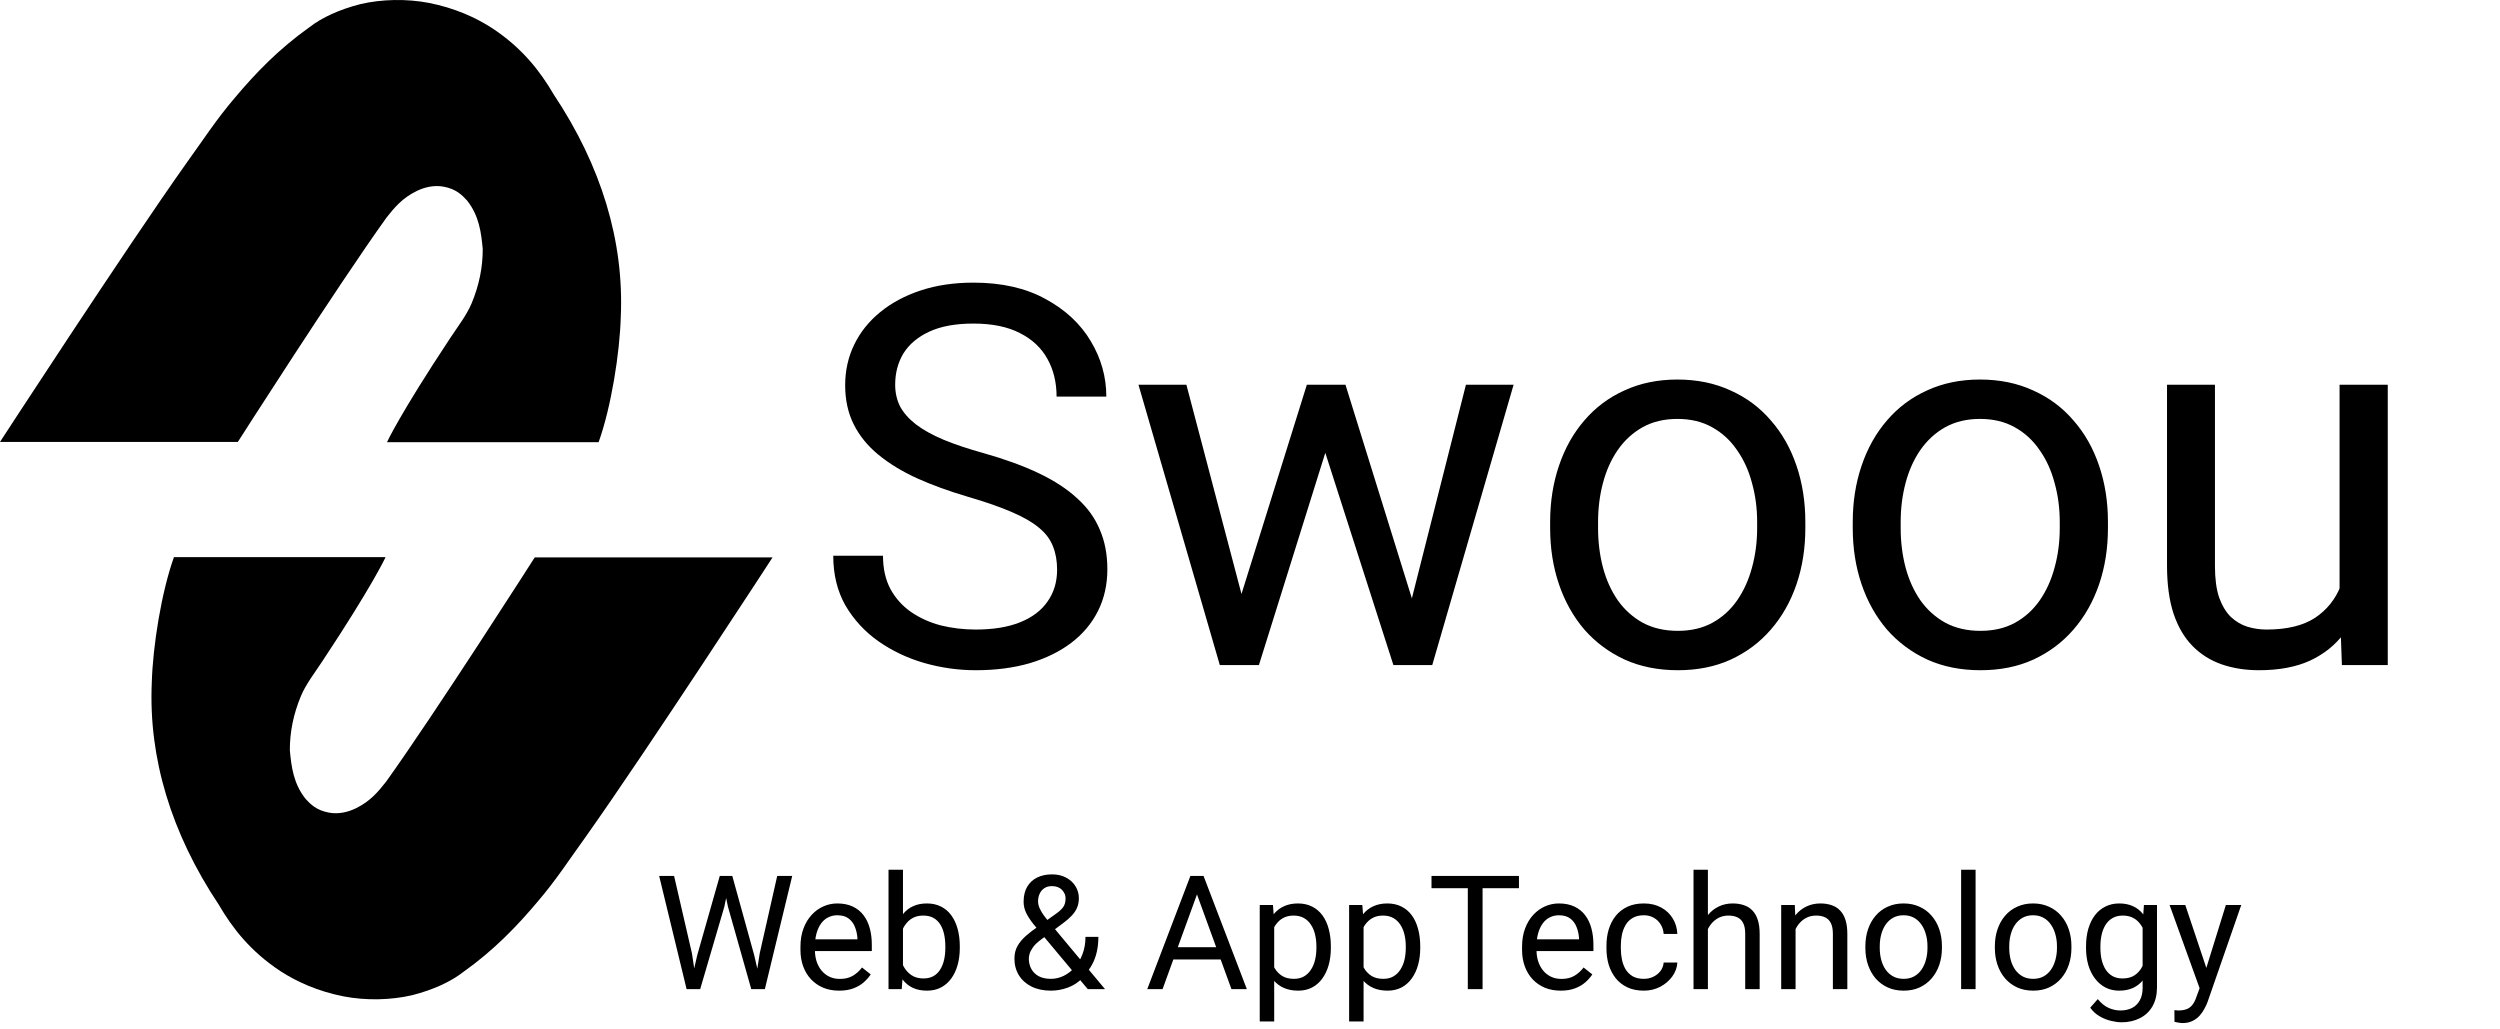 <svg width="537" height="221" viewBox="0 0 537 221" fill="none" xmlns="http://www.w3.org/2000/svg">
<path d="M149.783 205.113L154.608 188.15H156.946L155.593 194.745L150.401 212.459H148.081L149.783 205.113ZM144.792 188.15L148.631 204.779L149.783 212.459H147.48L141.586 188.15H144.792ZM163.19 204.762L166.946 188.15H170.169L164.292 212.459H161.988L163.19 204.762ZM157.296 188.15L161.988 205.113L163.691 212.459H161.37L156.361 194.745L154.992 188.15H157.296ZM180.236 212.793C178.978 212.793 177.837 212.581 176.813 212.158C175.8 211.724 174.927 211.117 174.192 210.338C173.469 209.559 172.912 208.635 172.523 207.567C172.133 206.498 171.938 205.33 171.938 204.061V203.36C171.938 201.89 172.155 200.583 172.589 199.436C173.023 198.279 173.613 197.299 174.359 196.498C175.105 195.696 175.951 195.09 176.897 194.678C177.843 194.266 178.822 194.06 179.835 194.06C181.126 194.06 182.239 194.283 183.174 194.728C184.12 195.173 184.894 195.797 185.495 196.598C186.096 197.388 186.541 198.323 186.831 199.403C187.12 200.471 187.265 201.64 187.265 202.909V204.295H173.775V201.774H184.176V201.54C184.131 200.738 183.964 199.959 183.675 199.202C183.397 198.446 182.952 197.822 182.339 197.333C181.727 196.843 180.893 196.598 179.835 196.598C179.134 196.598 178.488 196.748 177.898 197.049C177.309 197.338 176.802 197.772 176.379 198.351C175.956 198.93 175.628 199.637 175.394 200.471C175.16 201.306 175.044 202.269 175.044 203.36V204.061C175.044 204.918 175.16 205.725 175.394 206.482C175.639 207.227 175.99 207.884 176.446 208.452C176.913 209.019 177.476 209.465 178.132 209.787C178.8 210.11 179.557 210.272 180.403 210.272C181.494 210.272 182.417 210.049 183.174 209.604C183.931 209.158 184.593 208.563 185.161 207.817L187.031 209.303C186.641 209.893 186.146 210.455 185.545 210.989C184.944 211.524 184.204 211.958 183.324 212.292C182.456 212.626 181.427 212.793 180.236 212.793ZM190.854 186.815H193.959V208.953L193.692 212.459H190.854V186.815ZM206.164 203.276V203.627C206.164 204.94 206.008 206.159 205.696 207.283C205.385 208.396 204.928 209.364 204.327 210.188C203.726 211.012 202.992 211.652 202.123 212.108C201.255 212.564 200.259 212.793 199.135 212.793C197.989 212.793 196.981 212.598 196.113 212.208C195.256 211.807 194.533 211.234 193.943 210.489C193.353 209.743 192.88 208.841 192.524 207.784C192.179 206.727 191.939 205.536 191.806 204.211V202.675C191.939 201.339 192.179 200.143 192.524 199.086C192.88 198.028 193.353 197.127 193.943 196.381C194.533 195.624 195.256 195.051 196.113 194.661C196.97 194.261 197.966 194.06 199.102 194.06C200.237 194.06 201.244 194.283 202.123 194.728C203.003 195.162 203.737 195.785 204.327 196.598C204.928 197.411 205.385 198.384 205.696 199.52C206.008 200.644 206.164 201.896 206.164 203.276ZM203.058 203.627V203.276C203.058 202.375 202.975 201.529 202.808 200.738C202.641 199.937 202.374 199.236 202.007 198.635C201.639 198.023 201.155 197.544 200.554 197.199C199.953 196.843 199.213 196.665 198.334 196.665C197.555 196.665 196.876 196.798 196.297 197.065C195.729 197.333 195.245 197.694 194.844 198.151C194.444 198.596 194.115 199.108 193.859 199.687C193.614 200.254 193.431 200.844 193.308 201.456V205.48C193.486 206.259 193.776 207.01 194.176 207.734C194.588 208.446 195.134 209.031 195.813 209.487C196.503 209.943 197.354 210.171 198.367 210.171C199.202 210.171 199.914 210.004 200.504 209.67C201.105 209.325 201.589 208.852 201.957 208.251C202.335 207.65 202.613 206.955 202.791 206.164C202.969 205.374 203.058 204.528 203.058 203.627ZM223.043 198.969L226.682 196.381C227.384 195.902 227.923 195.424 228.302 194.945C228.691 194.455 228.886 193.788 228.886 192.942C228.886 192.285 228.63 191.69 228.118 191.155C227.606 190.61 226.883 190.337 225.948 190.337C225.302 190.337 224.757 190.487 224.312 190.788C223.866 191.089 223.533 191.489 223.31 191.99C223.087 192.48 222.976 193.02 222.976 193.61C222.976 194.11 223.098 194.628 223.343 195.162C223.588 195.696 223.928 196.253 224.362 196.832C224.796 197.411 225.291 198.023 225.848 198.668L237.351 212.459H233.644L224.211 201.173C223.377 200.193 222.631 199.297 221.974 198.485C221.318 197.661 220.8 196.865 220.422 196.097C220.054 195.329 219.871 194.533 219.871 193.71C219.871 192.441 220.121 191.372 220.622 190.504C221.134 189.625 221.846 188.957 222.759 188.501C223.672 188.044 224.74 187.816 225.964 187.816C227.155 187.816 228.179 188.056 229.036 188.534C229.905 189.002 230.572 189.625 231.04 190.404C231.507 191.172 231.741 192.018 231.741 192.942C231.741 193.721 231.602 194.422 231.324 195.045C231.045 195.658 230.656 196.22 230.155 196.732C229.665 197.244 229.092 197.744 228.435 198.234L223.61 201.824C222.809 202.414 222.225 202.976 221.857 203.51C221.49 204.044 221.251 204.517 221.14 204.929C221.039 205.341 220.989 205.669 220.989 205.914C220.989 206.704 221.162 207.428 221.507 208.084C221.852 208.741 222.375 209.27 223.076 209.67C223.789 210.06 224.679 210.255 225.747 210.255C226.682 210.255 227.59 210.043 228.469 209.62C229.359 209.186 230.155 208.574 230.856 207.784C231.557 206.983 232.114 206.031 232.526 204.929C232.949 203.816 233.16 202.586 233.16 201.239H235.932C235.932 202.341 235.826 203.382 235.614 204.361C235.403 205.341 235.075 206.254 234.629 207.099C234.195 207.934 233.639 208.697 232.96 209.387C232.86 209.487 232.782 209.604 232.726 209.737C232.67 209.871 232.593 209.988 232.492 210.088C231.658 210.989 230.628 211.668 229.404 212.125C228.191 212.57 226.972 212.793 225.747 212.793C224.134 212.793 222.737 212.498 221.557 211.908C220.388 211.318 219.487 210.505 218.852 209.47C218.218 208.435 217.901 207.25 217.901 205.914C217.901 204.89 218.118 203.988 218.552 203.209C218.997 202.43 219.604 201.701 220.372 201.022C221.151 200.343 222.041 199.659 223.043 198.969ZM257.769 190.304L249.722 212.459H246.433L255.699 188.15H257.819L257.769 190.304ZM264.514 212.459L256.45 190.304L256.4 188.15H258.52L267.82 212.459H264.514ZM264.097 203.46V206.098H250.44V203.46H264.097ZM273.697 197.867V219.404H270.591V194.394H273.429L273.697 197.867ZM285.868 203.276V203.627C285.868 204.94 285.712 206.159 285.4 207.283C285.088 208.396 284.632 209.364 284.031 210.188C283.441 211.012 282.712 211.652 281.844 212.108C280.976 212.564 279.98 212.793 278.855 212.793C277.709 212.793 276.696 212.603 275.817 212.225C274.938 211.846 274.192 211.296 273.58 210.572C272.968 209.849 272.478 208.98 272.111 207.968C271.754 206.955 271.509 205.814 271.376 204.545V202.675C271.509 201.339 271.76 200.143 272.127 199.086C272.495 198.028 272.979 197.127 273.58 196.381C274.192 195.624 274.932 195.051 275.8 194.661C276.668 194.261 277.67 194.06 278.805 194.06C279.941 194.06 280.948 194.283 281.827 194.728C282.707 195.162 283.447 195.785 284.048 196.598C284.649 197.411 285.1 198.384 285.4 199.52C285.712 200.644 285.868 201.896 285.868 203.276ZM282.762 203.627V203.276C282.762 202.375 282.668 201.529 282.478 200.738C282.289 199.937 281.994 199.236 281.593 198.635C281.204 198.023 280.703 197.544 280.091 197.199C279.479 196.843 278.75 196.665 277.904 196.665C277.125 196.665 276.446 196.798 275.867 197.065C275.299 197.333 274.815 197.694 274.414 198.151C274.014 198.596 273.685 199.108 273.429 199.687C273.185 200.254 273.001 200.844 272.879 201.456V205.78C273.101 206.56 273.413 207.294 273.813 207.984C274.214 208.663 274.748 209.214 275.416 209.637C276.084 210.049 276.924 210.255 277.937 210.255C278.772 210.255 279.49 210.082 280.091 209.737C280.703 209.381 281.204 208.897 281.593 208.285C281.994 207.673 282.289 206.971 282.478 206.181C282.668 205.38 282.762 204.528 282.762 203.627ZM292.896 197.867V219.404H289.791V194.394H292.629L292.896 197.867ZM305.067 203.276V203.627C305.067 204.94 304.911 206.159 304.6 207.283C304.288 208.396 303.832 209.364 303.231 210.188C302.641 211.012 301.912 211.652 301.044 212.108C300.175 212.564 299.179 212.793 298.055 212.793C296.909 212.793 295.896 212.603 295.017 212.225C294.137 211.846 293.392 211.296 292.779 210.572C292.167 209.849 291.678 208.98 291.31 207.968C290.954 206.955 290.709 205.814 290.576 204.545V202.675C290.709 201.339 290.96 200.143 291.327 199.086C291.694 198.028 292.178 197.127 292.779 196.381C293.392 195.624 294.132 195.051 295 194.661C295.868 194.261 296.87 194.06 298.005 194.06C299.14 194.06 300.148 194.283 301.027 194.728C301.906 195.162 302.646 195.785 303.247 196.598C303.848 197.411 304.299 198.384 304.6 199.52C304.911 200.644 305.067 201.896 305.067 203.276ZM301.962 203.627V203.276C301.962 202.375 301.867 201.529 301.678 200.738C301.489 199.937 301.194 199.236 300.793 198.635C300.404 198.023 299.903 197.544 299.291 197.199C298.678 196.843 297.949 196.665 297.104 196.665C296.324 196.665 295.645 196.798 295.067 197.065C294.499 197.333 294.015 197.694 293.614 198.151C293.213 198.596 292.885 199.108 292.629 199.687C292.384 200.254 292.201 200.844 292.078 201.456V205.78C292.301 206.56 292.612 207.294 293.013 207.984C293.414 208.663 293.948 209.214 294.616 209.637C295.284 210.049 296.124 210.255 297.137 210.255C297.972 210.255 298.69 210.082 299.291 209.737C299.903 209.381 300.404 208.897 300.793 208.285C301.194 207.673 301.489 206.971 301.678 206.181C301.867 205.38 301.962 204.528 301.962 203.627ZM318.457 188.15V212.459H315.285V188.15H318.457ZM326.27 188.15V190.788H307.488V188.15H326.27ZM335.236 212.793C333.978 212.793 332.837 212.581 331.813 212.158C330.8 211.724 329.927 211.117 329.192 210.338C328.469 209.559 327.912 208.635 327.522 207.567C327.133 206.498 326.938 205.33 326.938 204.061V203.36C326.938 201.89 327.155 200.583 327.589 199.436C328.023 198.279 328.613 197.299 329.359 196.498C330.105 195.696 330.951 195.09 331.897 194.678C332.843 194.266 333.822 194.06 334.835 194.06C336.126 194.06 337.239 194.283 338.174 194.728C339.12 195.173 339.894 195.797 340.495 196.598C341.096 197.388 341.541 198.323 341.83 199.403C342.12 200.471 342.265 201.64 342.265 202.909V204.295H328.775V201.774H339.176V201.54C339.131 200.738 338.964 199.959 338.675 199.202C338.397 198.446 337.952 197.822 337.339 197.333C336.727 196.843 335.892 196.598 334.835 196.598C334.134 196.598 333.488 196.748 332.898 197.049C332.309 197.338 331.802 197.772 331.379 198.351C330.956 198.93 330.628 199.637 330.394 200.471C330.16 201.306 330.043 202.269 330.043 203.36V204.061C330.043 204.918 330.16 205.725 330.394 206.482C330.639 207.227 330.99 207.884 331.446 208.452C331.913 209.019 332.475 209.465 333.132 209.787C333.8 210.11 334.557 210.272 335.403 210.272C336.493 210.272 337.417 210.049 338.174 209.604C338.931 209.158 339.593 208.563 340.161 207.817L342.031 209.303C341.641 209.893 341.146 210.455 340.545 210.989C339.944 211.524 339.204 211.958 338.324 212.292C337.456 212.626 336.427 212.793 335.236 212.793ZM353.1 210.255C353.834 210.255 354.513 210.105 355.137 209.804C355.76 209.504 356.272 209.092 356.673 208.569C357.073 208.034 357.301 207.428 357.357 206.749H360.296C360.24 207.817 359.878 208.813 359.21 209.737C358.554 210.65 357.691 211.39 356.623 211.958C355.554 212.514 354.38 212.793 353.1 212.793C351.742 212.793 350.557 212.553 349.544 212.075C348.542 211.596 347.707 210.939 347.039 210.105C346.383 209.27 345.887 208.313 345.553 207.233C345.231 206.142 345.069 204.99 345.069 203.777V203.076C345.069 201.863 345.231 200.716 345.553 199.637C345.887 198.546 346.383 197.583 347.039 196.748C347.707 195.913 348.542 195.257 349.544 194.778C350.557 194.3 351.742 194.06 353.1 194.06C354.513 194.06 355.749 194.35 356.806 194.928C357.864 195.496 358.693 196.275 359.294 197.266C359.906 198.245 360.24 199.358 360.296 200.605H357.357C357.301 199.859 357.09 199.186 356.723 198.585C356.367 197.984 355.877 197.505 355.254 197.149C354.641 196.782 353.923 196.598 353.1 196.598C352.154 196.598 351.358 196.787 350.712 197.166C350.078 197.533 349.572 198.034 349.193 198.668C348.826 199.292 348.559 199.987 348.392 200.755C348.236 201.512 348.158 202.286 348.158 203.076V203.777C348.158 204.567 348.236 205.346 348.392 206.114C348.548 206.882 348.809 207.578 349.176 208.201C349.555 208.825 350.061 209.325 350.696 209.704C351.341 210.071 352.143 210.255 353.1 210.255ZM366.857 186.815V212.459H363.768V186.815H366.857ZM366.122 202.742L364.837 202.692C364.848 201.456 365.031 200.316 365.388 199.269C365.744 198.212 366.245 197.294 366.89 196.515C367.536 195.735 368.304 195.134 369.194 194.711C370.096 194.277 371.092 194.06 372.183 194.06C373.073 194.06 373.874 194.183 374.587 194.428C375.299 194.661 375.906 195.04 376.407 195.563C376.919 196.086 377.308 196.765 377.575 197.6C377.842 198.423 377.976 199.431 377.976 200.622V212.459H374.871V200.588C374.871 199.642 374.731 198.885 374.453 198.318C374.175 197.739 373.769 197.321 373.234 197.065C372.7 196.798 372.044 196.665 371.264 196.665C370.496 196.665 369.795 196.826 369.161 197.149C368.537 197.472 367.998 197.917 367.541 198.485C367.096 199.052 366.746 199.703 366.49 200.438C366.245 201.161 366.122 201.929 366.122 202.742ZM385.689 198.251V212.459H382.601V194.394H385.522L385.689 198.251ZM384.955 202.742L383.669 202.692C383.68 201.456 383.864 200.316 384.22 199.269C384.576 198.212 385.077 197.294 385.723 196.515C386.368 195.735 387.136 195.134 388.027 194.711C388.928 194.277 389.924 194.06 391.015 194.06C391.905 194.06 392.707 194.183 393.419 194.428C394.131 194.661 394.738 195.04 395.239 195.563C395.751 196.086 396.141 196.765 396.408 197.6C396.675 198.423 396.808 199.431 396.808 200.622V212.459H393.703V200.588C393.703 199.642 393.564 198.885 393.286 198.318C393.007 197.739 392.601 197.321 392.067 197.065C391.533 196.798 390.876 196.665 390.097 196.665C389.329 196.665 388.628 196.826 387.993 197.149C387.37 197.472 386.83 197.917 386.374 198.485C385.929 199.052 385.578 199.703 385.322 200.438C385.077 201.161 384.955 201.929 384.955 202.742ZM400.682 203.627V203.243C400.682 201.941 400.871 200.733 401.249 199.62C401.628 198.496 402.173 197.522 402.885 196.698C403.598 195.863 404.46 195.218 405.473 194.762C406.486 194.294 407.621 194.06 408.879 194.06C410.148 194.06 411.289 194.294 412.302 194.762C413.326 195.218 414.194 195.863 414.906 196.698C415.63 197.522 416.181 198.496 416.559 199.62C416.937 200.733 417.127 201.941 417.127 203.243V203.627C417.127 204.929 416.937 206.137 416.559 207.25C416.181 208.363 415.63 209.337 414.906 210.171C414.194 210.995 413.331 211.641 412.318 212.108C411.317 212.564 410.181 212.793 408.912 212.793C407.644 212.793 406.503 212.564 405.49 212.108C404.477 211.641 403.609 210.995 402.885 210.171C402.173 209.337 401.628 208.363 401.249 207.25C400.871 206.137 400.682 204.929 400.682 203.627ZM403.77 203.243V203.627C403.77 204.528 403.876 205.38 404.088 206.181C404.299 206.971 404.616 207.673 405.039 208.285C405.473 208.897 406.013 209.381 406.659 209.737C407.304 210.082 408.055 210.255 408.912 210.255C409.758 210.255 410.499 210.082 411.133 209.737C411.779 209.381 412.313 208.897 412.736 208.285C413.159 207.673 413.476 206.971 413.687 206.181C413.91 205.38 414.021 204.528 414.021 203.627V203.243C414.021 202.352 413.91 201.512 413.687 200.722C413.476 199.92 413.153 199.214 412.719 198.601C412.296 197.978 411.762 197.488 411.116 197.132C410.482 196.776 409.736 196.598 408.879 196.598C408.033 196.598 407.287 196.776 406.642 197.132C406.007 197.488 405.473 197.978 405.039 198.601C404.616 199.214 404.299 199.92 404.088 200.722C403.876 201.512 403.77 202.352 403.77 203.243ZM424.356 186.815V212.459H421.25V186.815H424.356ZM428.496 203.627V203.243C428.496 201.941 428.685 200.733 429.064 199.62C429.442 198.496 429.988 197.522 430.7 196.698C431.412 195.863 432.275 195.218 433.288 194.762C434.301 194.294 435.436 194.06 436.694 194.06C437.962 194.06 439.103 194.294 440.116 194.762C441.14 195.218 442.008 195.863 442.721 196.698C443.444 197.522 443.995 198.496 444.373 199.62C444.752 200.733 444.941 201.941 444.941 203.243V203.627C444.941 204.929 444.752 206.137 444.373 207.25C443.995 208.363 443.444 209.337 442.721 210.171C442.008 210.995 441.146 211.641 440.133 212.108C439.131 212.564 437.996 212.793 436.727 212.793C435.458 212.793 434.317 212.564 433.304 212.108C432.292 211.641 431.423 210.995 430.7 210.171C429.988 209.337 429.442 208.363 429.064 207.25C428.685 206.137 428.496 204.929 428.496 203.627ZM431.585 203.243V203.627C431.585 204.528 431.691 205.38 431.902 206.181C432.113 206.971 432.431 207.673 432.854 208.285C433.288 208.897 433.828 209.381 434.473 209.737C435.119 210.082 435.87 210.255 436.727 210.255C437.573 210.255 438.313 210.082 438.947 209.737C439.593 209.381 440.127 208.897 440.55 208.285C440.973 207.673 441.29 206.971 441.502 206.181C441.724 205.38 441.836 204.528 441.836 203.627V203.243C441.836 202.352 441.724 201.512 441.502 200.722C441.29 199.92 440.968 199.214 440.534 198.601C440.111 197.978 439.576 197.488 438.931 197.132C438.296 196.776 437.551 196.598 436.694 196.598C435.848 196.598 435.102 196.776 434.456 197.132C433.822 197.488 433.288 197.978 432.854 198.601C432.431 199.214 432.113 199.92 431.902 200.722C431.691 201.512 431.585 202.352 431.585 203.243ZM460.518 194.394H463.323V212.075C463.323 213.666 463 215.024 462.354 216.148C461.709 217.272 460.807 218.124 459.65 218.703C458.503 219.293 457.179 219.588 455.676 219.588C455.053 219.588 454.318 219.487 453.472 219.287C452.638 219.098 451.814 218.769 451.002 218.302C450.2 217.846 449.527 217.228 448.981 216.449L450.601 214.612C451.358 215.525 452.148 216.159 452.972 216.516C453.806 216.872 454.63 217.05 455.443 217.05C456.422 217.05 457.268 216.866 457.98 216.499C458.693 216.132 459.243 215.586 459.633 214.863C460.034 214.15 460.234 213.271 460.234 212.225V198.368L460.518 194.394ZM448.08 203.627V203.276C448.08 201.896 448.241 200.644 448.564 199.52C448.898 198.384 449.371 197.411 449.983 196.598C450.606 195.785 451.358 195.162 452.237 194.728C453.116 194.283 454.107 194.06 455.209 194.06C456.344 194.06 457.335 194.261 458.181 194.661C459.038 195.051 459.761 195.624 460.351 196.381C460.952 197.127 461.425 198.028 461.77 199.086C462.115 200.143 462.354 201.339 462.488 202.675V204.211C462.366 205.536 462.126 206.727 461.77 207.784C461.425 208.841 460.952 209.743 460.351 210.489C459.761 211.234 459.038 211.807 458.181 212.208C457.324 212.598 456.322 212.793 455.175 212.793C454.096 212.793 453.116 212.564 452.237 212.108C451.369 211.652 450.623 211.012 450 210.188C449.377 209.364 448.898 208.396 448.564 207.283C448.241 206.159 448.08 204.94 448.08 203.627ZM451.168 203.276V203.627C451.168 204.528 451.258 205.374 451.436 206.164C451.625 206.955 451.909 207.65 452.287 208.251C452.677 208.852 453.172 209.325 453.773 209.67C454.374 210.004 455.092 210.171 455.927 210.171C456.951 210.171 457.797 209.954 458.464 209.52C459.132 209.086 459.661 208.513 460.05 207.801C460.451 207.088 460.763 206.315 460.985 205.48V201.456C460.863 200.844 460.674 200.254 460.418 199.687C460.173 199.108 459.85 198.596 459.449 198.151C459.06 197.694 458.576 197.333 457.997 197.065C457.418 196.798 456.739 196.665 455.96 196.665C455.114 196.665 454.385 196.843 453.773 197.199C453.172 197.544 452.677 198.023 452.287 198.635C451.909 199.236 451.625 199.937 451.436 200.738C451.258 201.529 451.168 202.375 451.168 203.276ZM473.09 210.589L478.115 194.394H481.421L474.175 215.247C474.008 215.692 473.785 216.171 473.507 216.683C473.24 217.206 472.895 217.701 472.472 218.168C472.049 218.636 471.537 219.014 470.936 219.304C470.346 219.604 469.639 219.754 468.815 219.754C468.571 219.754 468.259 219.721 467.881 219.654C467.502 219.588 467.235 219.532 467.079 219.487L467.062 216.983C467.152 216.994 467.291 217.005 467.48 217.016C467.68 217.039 467.819 217.05 467.897 217.05C468.598 217.05 469.194 216.955 469.684 216.766C470.173 216.588 470.585 216.282 470.919 215.848C471.264 215.425 471.559 214.84 471.804 214.095L473.09 210.589ZM469.4 194.394L474.091 208.418L474.893 211.674L472.672 212.809L466.027 194.394H469.4Z" fill="black"/>
<path d="M83.017 46.747C72.41 61.529 51.087 94.924 51.087 94.924L0 94.924C0 94.924 26.843 53.653 40.156 34.878C43.511 30.239 46.541 25.545 50.438 21.013C54.876 15.726 59.854 10.547 66.457 5.854C69.159 3.748 72.931 2.036 77.389 0.89C79.679 0.353 82.164 0.053 84.693 0.006C87.223 -0.04 89.745 0.169 92.109 0.62C97.629 1.699 102.175 3.749 105.746 6.069C112.132 10.277 116.029 15.295 118.951 20.312C129.187 35.682 134.056 51.813 133.346 68.003C133.13 75.826 131.29 87.425 128.584 94.978L83.125 94.978C83.125 94.978 85.831 89.044 96.654 72.697C98.278 70.215 100.226 67.734 101.309 65.144C102.909 61.311 103.707 57.406 103.69 53.491C103.365 49.984 102.932 46.37 100.335 43.079C99.252 41.892 97.953 40.597 95.356 40.111C93.191 39.68 91.026 40.273 89.511 41.029C86.372 42.539 84.64 44.697 83.017 46.747Z" fill="black"/>
<path d="M82.932 167.903C93.54 153.121 114.862 119.727 114.862 119.727H165.949C165.949 119.727 139.107 160.998 125.794 179.772C122.438 184.412 119.408 189.106 115.511 193.637C111.074 198.924 106.095 204.104 99.492 208.797C96.79 210.903 93.018 212.615 88.561 213.761C86.27 214.297 83.785 214.598 81.256 214.644C78.726 214.691 76.204 214.482 73.841 214.03C68.32 212.951 63.775 210.901 60.203 208.581C53.817 204.373 49.92 199.356 46.998 194.339C36.763 178.969 31.893 162.838 32.603 146.647C32.819 138.825 34.659 127.226 37.365 119.673H82.824C82.824 119.673 80.118 125.607 69.295 141.954C67.671 144.435 65.723 146.917 64.641 149.507C63.04 153.34 62.242 157.245 62.259 161.16C62.584 164.667 63.017 168.281 65.615 171.572C66.697 172.759 67.996 174.054 70.594 174.539C72.758 174.971 74.923 174.377 76.438 173.622C79.577 172.112 81.309 169.954 82.932 167.903Z" fill="black"/>
<path d="M227.065 122.372C227.065 120.48 226.768 118.81 226.175 117.363C225.618 115.879 224.616 114.543 223.169 113.356C221.76 112.169 219.793 111.037 217.27 109.962C214.785 108.886 211.631 107.791 207.81 106.678C203.803 105.491 200.185 104.174 196.958 102.727C193.73 101.243 190.966 99.555 188.666 97.663C186.365 95.77 184.603 93.6 183.379 91.151C182.154 88.703 181.542 85.902 181.542 82.748C181.542 79.594 182.192 76.682 183.49 74.011C184.789 71.34 186.644 69.021 189.055 67.054C191.504 65.051 194.416 63.493 197.792 62.38C201.169 61.267 204.934 60.71 209.09 60.71C215.174 60.71 220.331 61.879 224.561 64.216C228.827 66.516 232.074 69.54 234.3 73.287C236.526 76.997 237.639 80.967 237.639 85.197H226.954C226.954 82.154 226.304 79.465 225.006 77.127C223.707 74.753 221.741 72.898 219.107 71.562C216.473 70.189 213.134 69.503 209.09 69.503C205.268 69.503 202.115 70.078 199.629 71.228C197.143 72.378 195.288 73.937 194.064 75.903C192.877 77.869 192.283 80.114 192.283 82.637C192.283 84.343 192.635 85.902 193.34 87.311C194.082 88.684 195.214 89.964 196.735 91.151C198.293 92.339 200.26 93.433 202.634 94.435C205.046 95.437 207.921 96.401 211.26 97.329C215.861 98.627 219.83 100.074 223.169 101.67C226.509 103.265 229.254 105.064 231.406 107.068C233.595 109.034 235.209 111.279 236.248 113.801C237.323 116.287 237.861 119.107 237.861 122.26C237.861 125.562 237.194 128.549 235.858 131.22C234.522 133.892 232.612 136.173 230.126 138.065C227.64 139.958 224.654 141.423 221.166 142.462C217.716 143.464 213.857 143.964 209.591 143.964C205.843 143.964 202.152 143.445 198.516 142.406C194.917 141.367 191.634 139.809 188.666 137.732C185.735 135.654 183.379 133.094 181.598 130.052C179.854 126.972 178.982 123.411 178.982 119.367H189.667C189.667 122.149 190.205 124.542 191.281 126.546C192.357 128.512 193.823 130.144 195.678 131.443C197.57 132.741 199.703 133.706 202.078 134.337C204.489 134.93 206.994 135.227 209.591 135.227C213.338 135.227 216.51 134.708 219.107 133.669C221.704 132.63 223.67 131.146 225.006 129.217C226.379 127.288 227.065 125.006 227.065 122.372ZM265.242 132.166L280.713 82.637H287.502L286.167 92.487L270.417 142.851H263.795L265.242 132.166ZM254.835 82.637L268.024 132.723L268.97 142.851H262.014L244.54 82.637H254.835ZM302.306 132.333L314.883 82.637H325.123L307.648 142.851H300.747L302.306 132.333ZM289.005 82.637L304.142 131.332L305.867 142.851H299.3L283.106 92.376L281.77 82.637H289.005ZM332.969 113.412V112.132C332.969 107.791 333.6 103.766 334.862 100.056C336.123 96.308 337.941 93.062 340.315 90.317C342.69 87.534 345.565 85.382 348.941 83.861C352.318 82.303 356.102 81.524 360.294 81.524C364.524 81.524 368.327 82.303 371.703 83.861C375.116 85.382 378.01 87.534 380.384 90.317C382.796 93.062 384.632 96.308 385.894 100.056C387.155 103.766 387.786 107.791 387.786 112.132V113.412C387.786 117.753 387.155 121.778 385.894 125.488C384.632 129.198 382.796 132.445 380.384 135.227C378.01 137.973 375.135 140.125 371.758 141.683C368.419 143.204 364.635 143.964 360.406 143.964C356.176 143.964 352.373 143.204 348.997 141.683C345.621 140.125 342.727 137.973 340.315 135.227C337.941 132.445 336.123 129.198 334.862 125.488C333.6 121.778 332.969 117.753 332.969 113.412ZM343.265 112.132V113.412C343.265 116.417 343.617 119.255 344.322 121.927C345.027 124.561 346.085 126.898 347.494 128.939C348.941 130.979 350.741 132.593 352.893 133.78C355.044 134.93 357.549 135.505 360.406 135.505C363.225 135.505 365.692 134.93 367.807 133.78C369.959 132.593 371.74 130.979 373.15 128.939C374.559 126.898 375.617 124.561 376.322 121.927C377.064 119.255 377.435 116.417 377.435 113.412V112.132C377.435 109.164 377.064 106.363 376.322 103.729C375.617 101.057 374.541 98.701 373.094 96.661C371.684 94.583 369.903 92.951 367.751 91.764C365.637 90.576 363.151 89.983 360.294 89.983C357.475 89.983 354.989 90.576 352.837 91.764C350.722 92.951 348.941 94.583 347.494 96.661C346.085 98.701 345.027 101.057 344.322 103.729C343.617 106.363 343.265 109.164 343.265 112.132ZM397.97 113.412V112.132C397.97 107.791 398.601 103.766 399.862 100.056C401.124 96.308 402.942 93.062 405.316 90.317C407.691 87.534 410.566 85.382 413.942 83.861C417.318 82.303 421.102 81.524 425.295 81.524C429.524 81.524 433.327 82.303 436.703 83.861C440.117 85.382 443.011 87.534 445.385 90.317C447.797 93.062 449.633 96.308 450.894 100.056C452.156 103.766 452.787 107.791 452.787 112.132V113.412C452.787 117.753 452.156 121.778 450.894 125.488C449.633 129.198 447.797 132.445 445.385 135.227C443.011 137.973 440.135 140.125 436.759 141.683C433.42 143.204 429.636 143.964 425.406 143.964C421.177 143.964 417.374 143.204 413.998 141.683C410.621 140.125 407.728 137.973 405.316 135.227C402.942 132.445 401.124 129.198 399.862 125.488C398.601 121.778 397.97 117.753 397.97 113.412ZM408.266 112.132V113.412C408.266 116.417 408.618 119.255 409.323 121.927C410.028 124.561 411.085 126.898 412.495 128.939C413.942 130.979 415.741 132.593 417.893 133.78C420.045 134.93 422.549 135.505 425.406 135.505C428.226 135.505 430.693 134.93 432.808 133.78C434.96 132.593 436.74 130.979 438.15 128.939C439.56 126.898 440.618 124.561 441.322 121.927C442.064 119.255 442.435 116.417 442.435 113.412V112.132C442.435 109.164 442.064 106.363 441.322 103.729C440.618 101.057 439.542 98.701 438.095 96.661C436.685 94.583 434.904 92.951 432.752 91.764C430.637 90.576 428.152 89.983 425.295 89.983C422.475 89.983 419.989 90.576 417.838 91.764C415.723 92.951 413.942 94.583 412.495 96.661C411.085 98.701 410.028 101.057 409.323 103.729C408.618 106.363 408.266 109.164 408.266 112.132ZM502.539 128.939V82.637H512.89V142.851H503.04L502.539 128.939ZM504.487 116.25L508.772 116.139C508.772 120.146 508.345 123.856 507.492 127.269C506.676 130.645 505.34 133.576 503.485 136.062C501.63 138.548 499.2 140.496 496.195 141.905C493.189 143.278 489.535 143.964 485.231 143.964C482.3 143.964 479.611 143.538 477.162 142.684C474.75 141.831 472.673 140.514 470.929 138.733C469.185 136.952 467.831 134.634 466.866 131.777C465.939 128.92 465.475 125.488 465.475 121.481V82.637H475.771V121.593C475.771 124.301 476.067 126.546 476.661 128.326C477.292 130.07 478.127 131.461 479.165 132.5C480.241 133.502 481.428 134.207 482.727 134.615C484.063 135.023 485.435 135.227 486.845 135.227C491.223 135.227 494.692 134.392 497.252 132.723C499.812 131.016 501.648 128.735 502.761 125.878C503.912 122.984 504.487 119.775 504.487 116.25Z" fill="black"/>
</svg>
